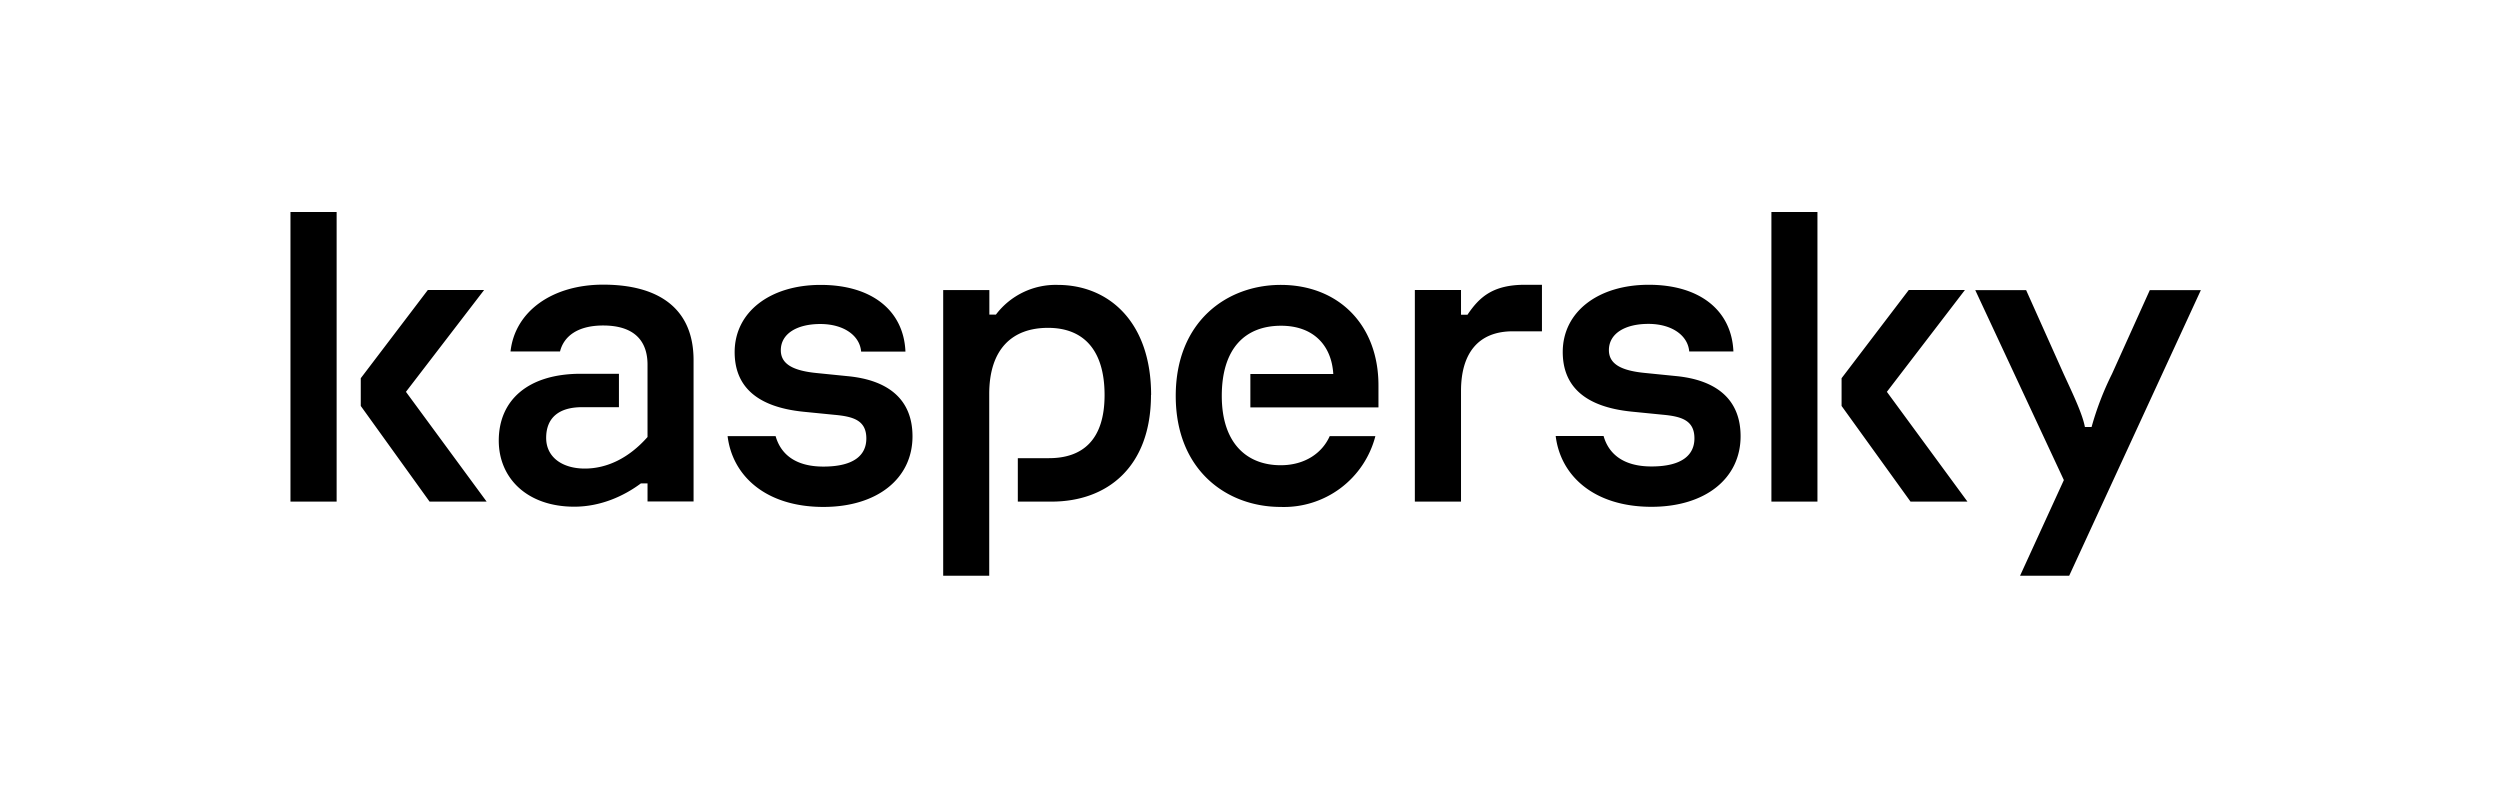 <svg xmlns="http://www.w3.org/2000/svg" fill="currentColor" viewBox="0 0 202 64"><path d="M93 31.91c0 5.85-3.56 8.62-8.03 8.62h-2.73v-3.51h2.52c2.7 0 4.49-1.46 4.49-5.1s-1.7-5.43-4.57-5.43c-2.88 0-4.75 1.7-4.75 5.35v14.68h-3.72V23.44h3.73v1.98h.53a6.05 6.05 0 0 1 4.99-2.4c4.11 0 7.55 2.97 7.55 8.9ZM68.55 30.4l-2.48-.25c-1.95-.18-2.98-.71-2.98-1.85 0-1.34 1.31-2.12 3.19-2.12s3.19.92 3.3 2.23h3.58c-.14-3.33-2.73-5.39-6.85-5.39-4.1 0-6.95 2.2-6.95 5.43 0 2.7 1.7 4.43 5.57 4.82l2.52.25c1.53.14 2.55.46 2.55 1.91 0 1.31-.95 2.27-3.47 2.27-2.32 0-3.46-1.05-3.86-2.46h-3.88c.39 3.22 3.1 5.72 7.74 5.72 4.36 0 7.2-2.3 7.2-5.7 0-3.02-1.99-4.54-5.18-4.86Zm38.89 4.84c-.59 1.34-1.98 2.35-3.96 2.35-2.73 0-4.76-1.77-4.76-5.6 0-3.83 1.88-5.67 4.79-5.67 2.59 0 4.08 1.56 4.22 3.9h-6.7v2.7h10.35v-1.78c0-4.93-3.26-8.12-7.9-8.12-4.33 0-8.48 2.94-8.48 8.97 0 6.03 4.15 8.97 8.47 8.97a7.63 7.63 0 0 0 7.66-5.72h-3.7ZM48.73 23c-4.07 0-7.12 2.13-7.48 5.4h4c.3-1.21 1.4-2.1 3.48-2.1 2.7 0 3.59 1.42 3.59 3.16v5.85c-1.53 1.73-3.3 2.55-5.07 2.55-1.78 0-3.12-.89-3.12-2.48s.99-2.48 2.9-2.48h2.98v-2.7h-3.08c-4.26 0-6.63 2.13-6.63 5.4 0 3.04 2.3 5.34 6.1 5.34 2.12 0 4-.85 5.38-1.88h.54v1.46h3.72V29.1c0-4.22-2.87-6.1-7.3-6.1ZM23.47 40.53h3.73v-23.4h-3.73v23.4Zm15.64-17.1h-4.54l-5.42 7.13v2.24l5.56 7.73h4.61l-6.52-8.87 6.31-8.22Zm134.6 0-3.06 6.78A24.04 24.04 0 0 0 169 34.5h-.54c-.2-1.06-.95-2.62-1.7-4.25l-3.05-6.81h-4.11l7.16 15.35-3.54 7.73h3.97l10.64-23.08h-4.12Zm-14.94 0h-4.54l-5.43 7.13v2.24l5.57 7.73h4.6l-6.51-8.87 6.3-8.22Zm-23.31 6.96-2.49-.25c-1.95-.18-2.97-.71-2.97-1.85 0-1.34 1.3-2.12 3.19-2.12 1.88 0 3.19.92 3.3 2.23h3.57c-.14-3.33-2.73-5.39-6.84-5.39-4.11 0-6.95 2.2-6.95 5.43 0 2.7 1.7 4.43 5.57 4.82l2.52.25c1.52.14 2.55.46 2.55 1.91 0 1.31-.96 2.27-3.47 2.27-2.32 0-3.47-1.05-3.87-2.46h-3.87c.39 3.22 3.1 5.72 7.74 5.72 4.36 0 7.2-2.3 7.2-5.7 0-3.02-2-4.54-5.18-4.86Zm7.67 10.14h3.72v-23.4h-3.72v23.4Zm-24.55-15.1h-.53v-2h-3.73v17.1h3.73v-8.94c0-3.05 1.4-4.82 4.18-4.82h2.36v-3.76h-1.37c-2.57 0-3.67.97-4.64 2.41Z"/></svg>